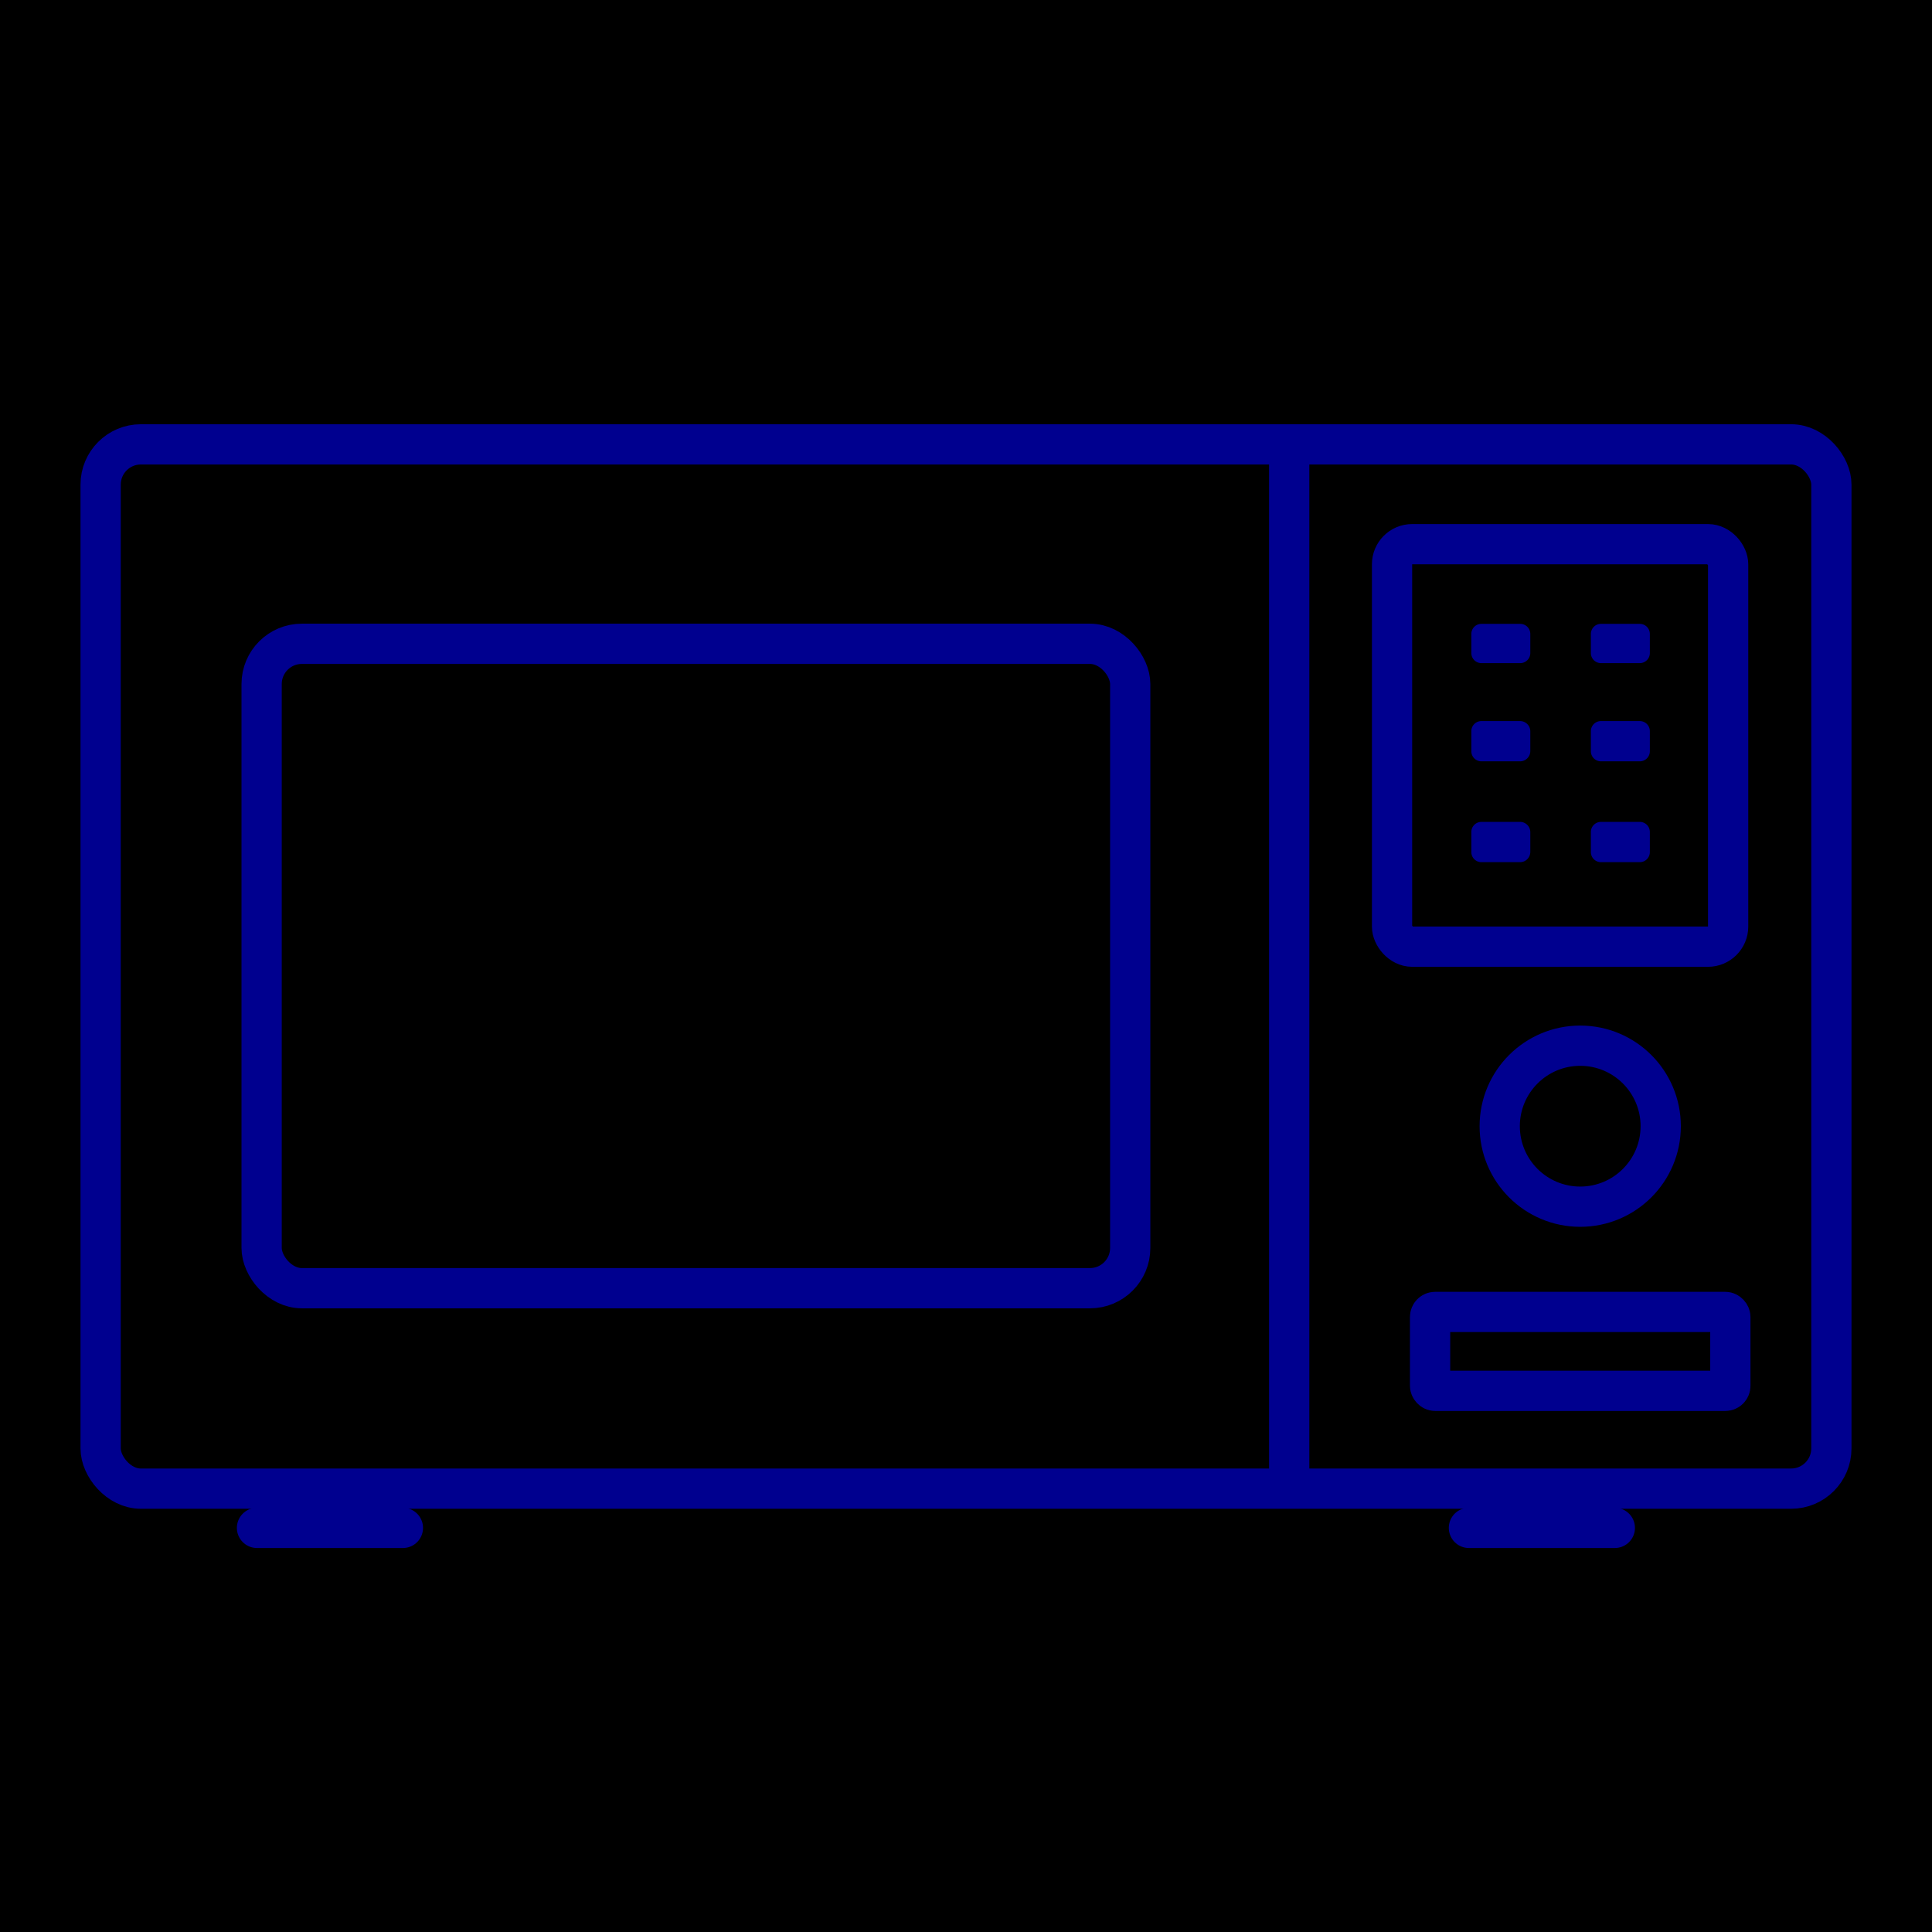 <svg xmlns="http://www.w3.org/2000/svg" viewBox="0 0 96 96"><defs><style>.cls-2,.cls-5{fill:none;stroke:#00008f;stroke-width:2px;stroke-miterlimit:10}.cls-3{fill:#00008f}.cls-5{stroke-linecap:round}</style></defs><g id="Layer_2" data-name="Layer 2"><g id="icons"><path fill="currentColor" d="M0 0h96v96H0z"/><rect class="cls-2" x="13" y="31.99" width="43.16" height="32.02" rx="2"/><rect class="cls-2" x="69.17" y="27.04" width="16.7" height="20" rx="1"/><path class="cls-3" d="M75.54 31h-1.93a.5.5 0 0 0-.5.5v.95a.5.5 0 0 0 .5.5h1.93a.5.5 0 0 0 .5-.5v-.95a.5.5 0 0 0-.5-.5zM81.48 31h-1.93a.5.5 0 0 0-.5.5v.95a.5.5 0 0 0 .5.5h1.93a.5.5 0 0 0 .5-.5v-.95a.5.5 0 0 0-.5-.5zM75.54 35.83h-1.93a.5.5 0 0 0-.5.5v1a.5.5 0 0 0 .5.5h1.93a.51.51 0 0 0 .5-.5v-1a.51.51 0 0 0-.5-.5zM81.48 35.83h-1.93a.5.5 0 0 0-.5.5v1a.5.5 0 0 0 .5.5h1.93a.5.5 0 0 0 .5-.5v-1a.5.5 0 0 0-.5-.5zM75.54 40.84h-1.93a.5.5 0 0 0-.5.5v1a.5.5 0 0 0 .5.5h1.93a.51.51 0 0 0 .5-.5v-1a.51.51 0 0 0-.5-.5zM81.48 40.84h-1.93a.5.5 0 0 0-.5.5v1a.5.5 0 0 0 .5.5h1.93a.5.5 0 0 0 .5-.5v-1a.5.5 0 0 0-.5-.5z"/><circle cx="78.52" cy="55.96" r="4" stroke-linejoin="round" fill="none" stroke="#00008f" stroke-width="2"/><rect class="cls-2" x="71.06" y="65.19" width="14.92" height="3.92" rx=".25"/><rect class="cls-2" x="5" y="22.08" width="86" height="51.89" rx="2"/><path class="cls-2" d="M64.06 22.11v51.88"/><path class="cls-5" d="M12.77 75.92h7.25M72.99 75.92h7.25"/></g></g></svg>